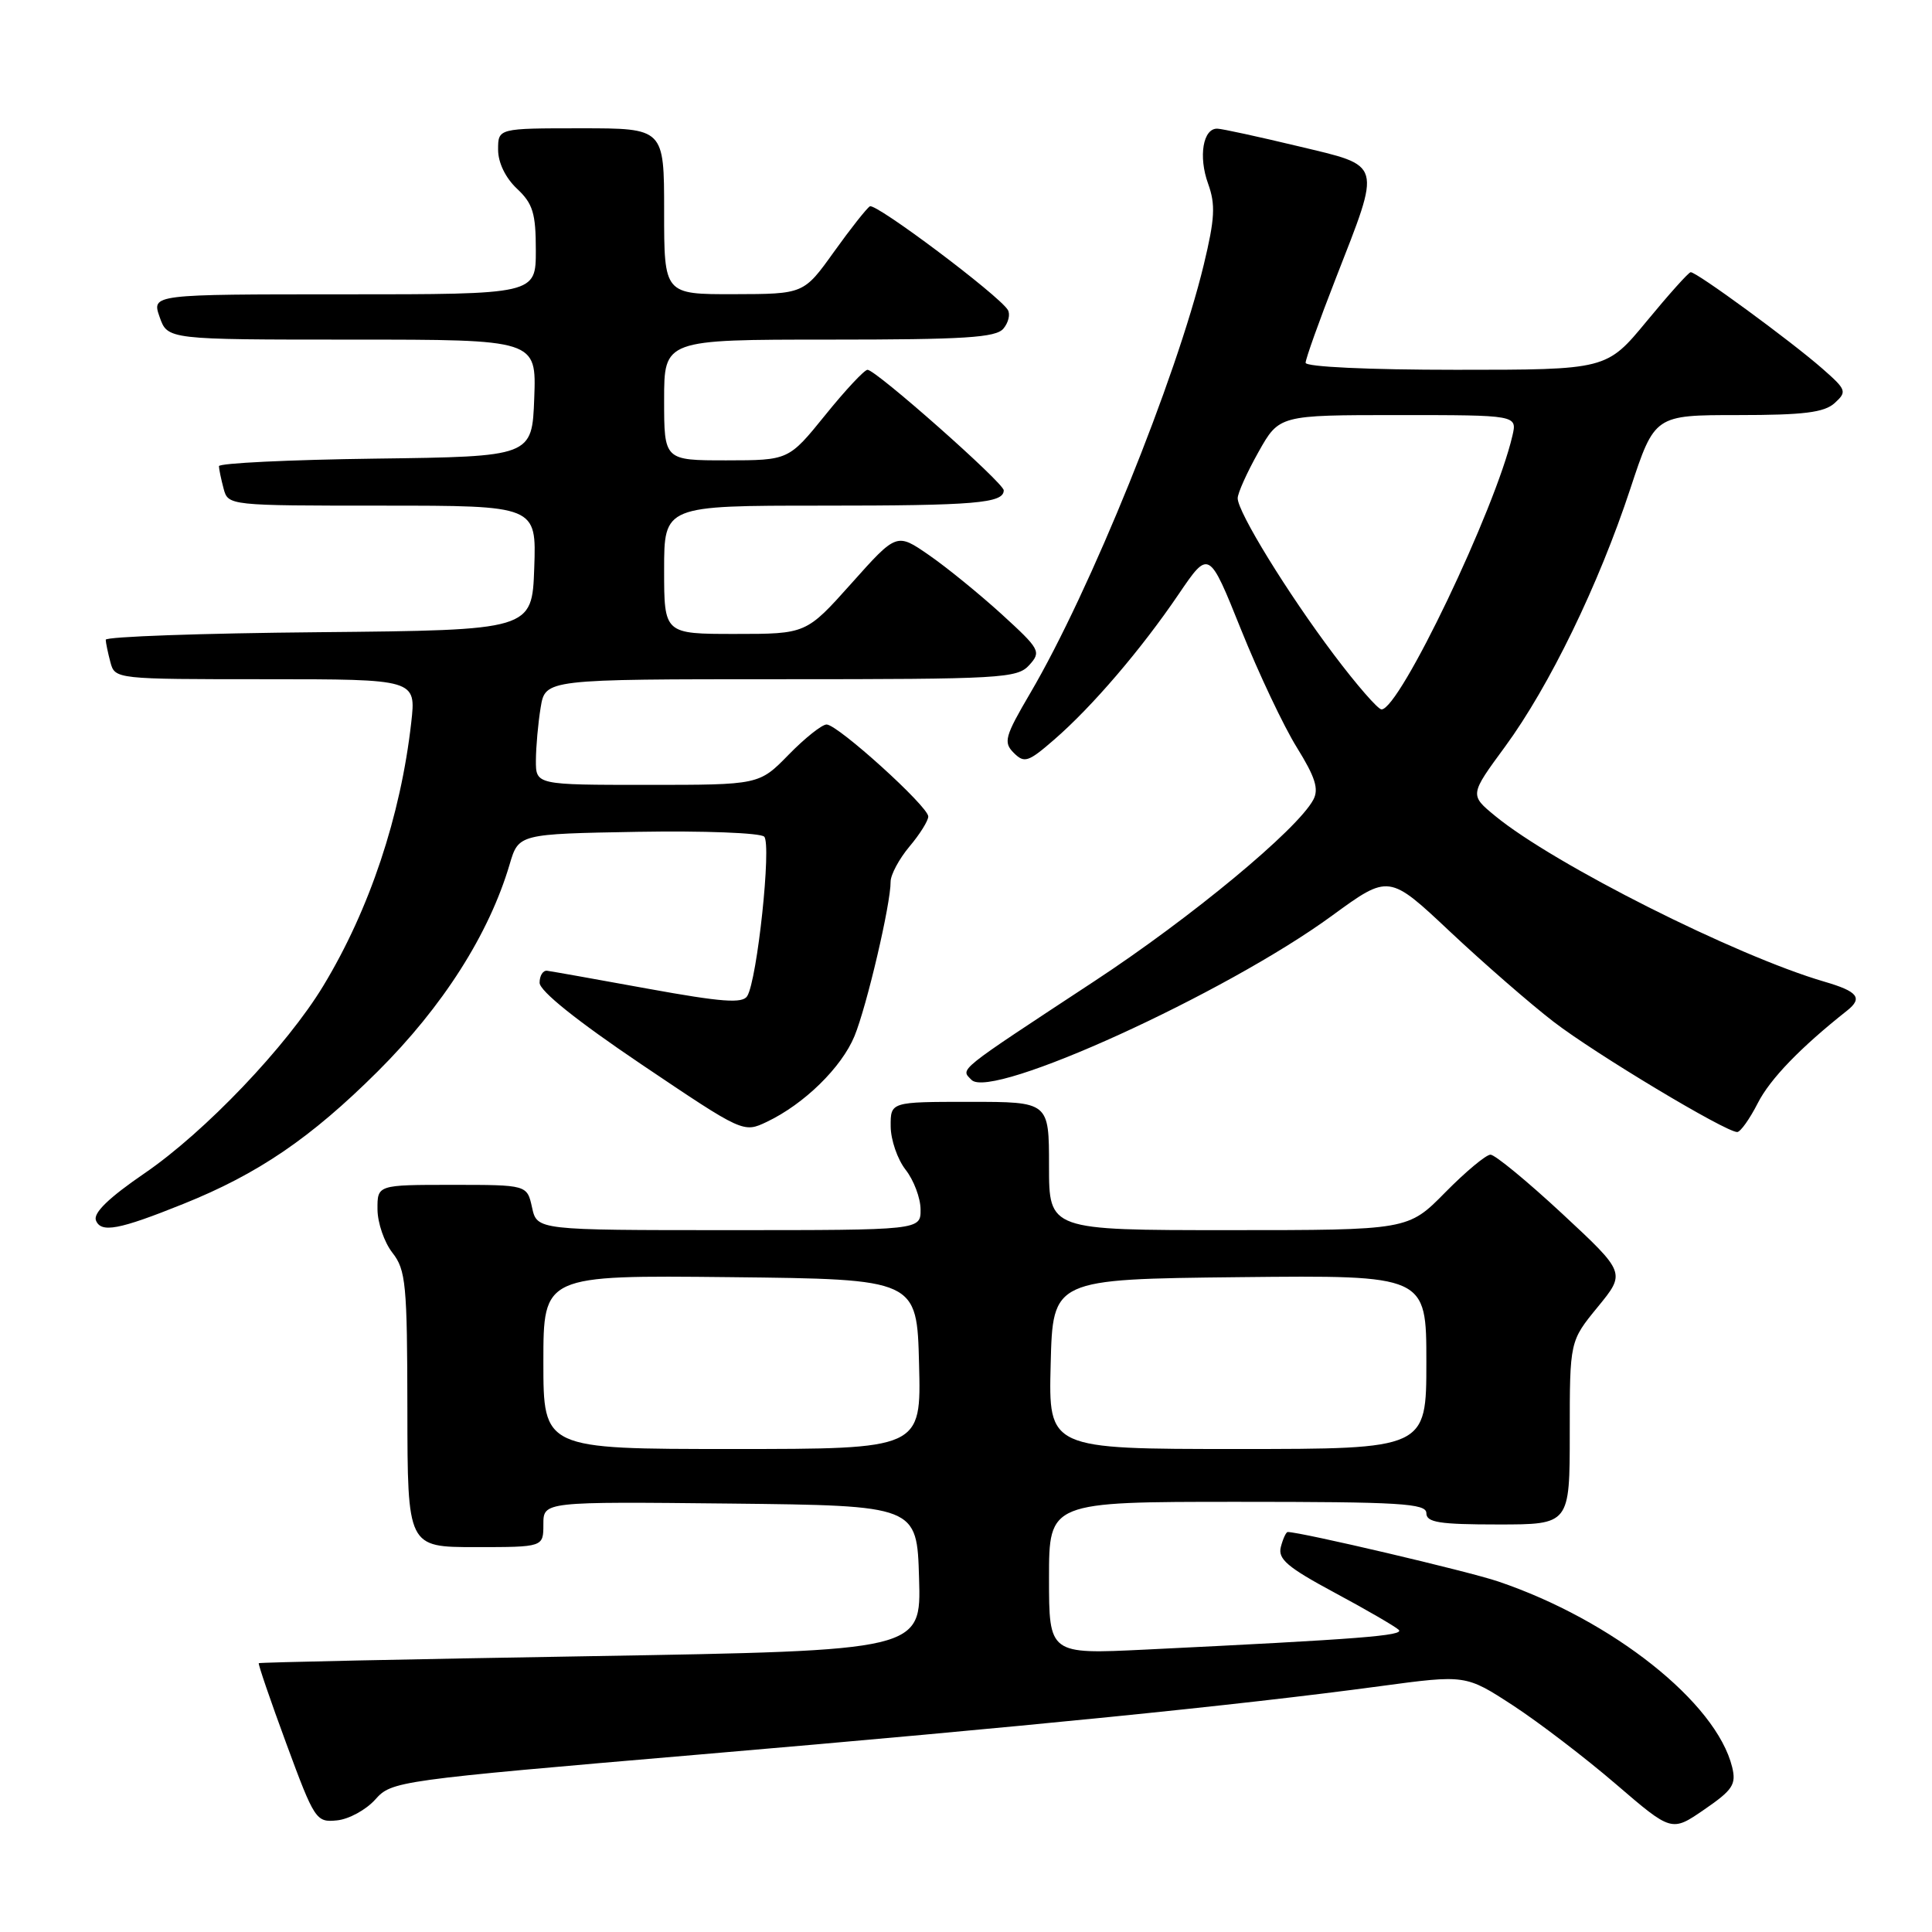<?xml version="1.0" encoding="UTF-8" standalone="no"?>
<!DOCTYPE svg PUBLIC "-//W3C//DTD SVG 1.1//EN" "http://www.w3.org/Graphics/SVG/1.1/DTD/svg11.dtd" >
<svg xmlns="http://www.w3.org/2000/svg" xmlns:xlink="http://www.w3.org/1999/xlink" version="1.1" viewBox="0 0 256 256">
 <g >
 <path fill="currentColor"
d=" M 229.52 234.15 C 227.42 225.59 213.65 214.67 198.51 209.55 C 194.57 208.21 172.37 203.00 170.63 203.00 C 170.41 203.00 170.00 203.89 169.72 204.97 C 169.30 206.58 170.58 207.67 176.85 211.04 C 181.06 213.30 184.88 215.52 185.34 215.96 C 186.13 216.73 180.32 217.19 151.75 218.58 C 139.00 219.20 139.00 219.20 139.00 209.10 C 139.00 199.00 139.00 199.00 164.00 199.00 C 185.56 199.00 189.00 199.21 189.00 200.50 C 189.00 201.73 190.72 202.00 198.50 202.00 C 208.00 202.00 208.00 202.00 208.00 189.85 C 208.00 177.71 208.00 177.71 211.71 173.18 C 215.42 168.65 215.42 168.65 207.00 160.82 C 202.37 156.52 198.09 153.00 197.50 153.00 C 196.91 153.00 194.21 155.25 191.50 158.00 C 186.58 163.00 186.58 163.00 162.79 163.00 C 139.00 163.00 139.00 163.00 139.00 154.50 C 139.00 146.00 139.00 146.00 128.50 146.00 C 118.00 146.00 118.00 146.00 118.02 149.25 C 118.03 151.04 118.92 153.62 120.00 155.00 C 121.08 156.38 121.97 158.74 121.98 160.25 C 122.00 163.00 122.00 163.00 96.58 163.00 C 71.16 163.00 71.16 163.00 70.50 160.00 C 69.84 157.00 69.84 157.00 59.92 157.00 C 50.00 157.00 50.00 157.00 50.02 160.25 C 50.03 162.04 50.92 164.62 52.00 166.00 C 53.78 168.27 53.96 170.18 53.98 186.75 C 54.00 205.00 54.00 205.00 63.00 205.00 C 72.00 205.00 72.00 205.00 72.00 201.98 C 72.00 198.97 72.00 198.97 96.75 199.23 C 121.50 199.50 121.50 199.50 121.78 209.11 C 122.07 218.71 122.07 218.71 78.28 219.45 C 54.20 219.85 34.41 220.27 34.29 220.38 C 34.18 220.49 35.82 225.29 37.94 231.04 C 41.68 241.18 41.89 241.49 44.65 241.21 C 46.22 241.06 48.50 239.81 49.72 238.45 C 51.90 236.00 52.58 235.91 92.72 232.48 C 135.77 228.80 164.09 225.96 182.85 223.43 C 194.21 221.90 194.21 221.90 200.48 225.98 C 203.92 228.23 210.06 232.92 214.12 236.41 C 221.50 242.75 221.50 242.75 225.83 239.77 C 229.60 237.18 230.08 236.45 229.52 234.15 Z  M 24.28 159.53 C 34.22 155.54 41.18 150.79 50.02 142.00 C 58.68 133.38 64.80 123.77 67.53 114.53 C 68.72 110.50 68.72 110.50 84.53 110.22 C 93.23 110.07 100.76 110.36 101.26 110.86 C 102.25 111.85 100.34 129.84 99.01 131.99 C 98.39 132.99 95.65 132.79 85.86 131.01 C 79.06 129.77 73.05 128.70 72.50 128.63 C 71.95 128.56 71.50 129.27 71.50 130.22 C 71.50 131.31 76.43 135.26 85.00 141.04 C 98.50 150.13 98.50 150.13 101.63 148.64 C 106.56 146.29 111.51 141.44 113.22 137.30 C 114.85 133.34 118.04 119.73 118.01 116.83 C 118.01 115.91 119.13 113.82 120.50 112.18 C 121.88 110.55 123.00 108.75 123.00 108.19 C 123.00 106.86 111.00 96.00 109.53 96.00 C 108.91 96.00 106.65 97.80 104.50 100.00 C 100.59 104.00 100.59 104.00 85.80 104.00 C 71.00 104.00 71.00 104.00 71.01 100.75 C 71.02 98.96 71.30 95.81 71.64 93.75 C 72.26 90.00 72.26 90.00 103.48 90.00 C 132.68 90.00 134.80 89.88 136.38 88.13 C 137.99 86.35 137.82 86.04 132.72 81.38 C 129.77 78.70 125.44 75.17 123.09 73.55 C 118.81 70.59 118.81 70.59 112.82 77.30 C 106.83 84.00 106.83 84.00 97.41 84.00 C 88.00 84.00 88.00 84.00 88.00 75.50 C 88.00 67.00 88.00 67.00 108.92 67.00 C 129.22 67.00 133.00 66.68 133.00 64.97 C 133.00 63.99 116.06 49.00 114.95 49.00 C 114.54 49.00 112.01 51.70 109.35 55.00 C 104.50 60.99 104.50 60.99 96.25 61.00 C 88.00 61.00 88.00 61.00 88.00 53.00 C 88.00 45.00 88.00 45.00 109.88 45.00 C 127.81 45.00 131.97 44.74 132.96 43.54 C 133.63 42.74 133.89 41.63 133.54 41.06 C 132.32 39.09 116.03 26.86 115.26 27.34 C 114.83 27.61 112.68 30.33 110.49 33.39 C 106.50 38.96 106.50 38.96 97.25 38.98 C 88.00 39.00 88.00 39.00 88.00 28.00 C 88.00 17.00 88.00 17.00 77.00 17.00 C 66.00 17.00 66.00 17.00 66.00 19.83 C 66.00 21.55 66.98 23.57 68.50 25.00 C 70.61 26.98 71.00 28.25 71.00 33.17 C 71.00 39.00 71.00 39.00 45.55 39.00 C 20.10 39.00 20.10 39.00 21.15 42.00 C 22.20 45.00 22.20 45.00 46.64 45.00 C 71.08 45.00 71.08 45.00 70.79 52.75 C 70.50 60.50 70.50 60.50 49.75 60.77 C 38.34 60.92 29.01 61.37 29.01 61.77 C 29.02 62.17 29.30 63.51 29.63 64.75 C 30.23 66.99 30.32 67.00 50.66 67.00 C 71.08 67.00 71.08 67.00 70.79 75.25 C 70.50 83.50 70.50 83.50 42.25 83.77 C 26.71 83.91 14.01 84.36 14.01 84.77 C 14.02 85.17 14.30 86.51 14.63 87.75 C 15.23 89.99 15.34 90.00 35.19 90.00 C 55.14 90.00 55.14 90.00 54.49 95.75 C 53.09 108.14 48.97 120.50 42.85 130.61 C 38.01 138.62 27.16 150.00 19.12 155.49 C 14.43 158.70 12.34 160.72 12.71 161.70 C 13.37 163.41 15.76 162.96 24.28 159.53 Z  M 232.91 146.18 C 234.54 142.97 238.57 138.80 244.75 133.91 C 246.86 132.24 246.18 131.37 241.75 130.08 C 230.00 126.65 205.91 114.52 198.12 108.12 C 194.73 105.33 194.73 105.33 199.44 98.92 C 205.30 90.92 211.83 77.49 216.03 64.75 C 219.25 55.00 219.25 55.00 230.30 55.00 C 239.00 55.00 241.72 54.66 243.10 53.41 C 244.76 51.90 244.67 51.65 241.49 48.86 C 237.31 45.19 224.73 35.98 224.02 36.07 C 223.73 36.10 221.11 39.03 218.19 42.57 C 212.88 49.00 212.88 49.00 192.94 49.00 C 181.32 49.00 173.00 48.61 173.00 48.07 C 173.00 47.56 174.79 42.54 176.99 36.91 C 183.07 21.31 183.29 22.08 172.00 19.37 C 166.78 18.12 161.97 17.07 161.32 17.05 C 159.41 16.97 158.77 20.73 160.08 24.34 C 161.08 27.12 160.98 28.96 159.50 35.10 C 155.86 50.15 144.46 78.32 136.51 91.85 C 133.14 97.60 132.93 98.36 134.33 99.76 C 135.73 101.16 136.25 100.99 139.69 98.00 C 144.71 93.65 151.23 86.03 156.18 78.73 C 160.19 72.83 160.19 72.83 164.44 83.41 C 166.78 89.23 170.11 96.27 171.85 99.06 C 174.28 102.98 174.78 104.55 174.02 105.97 C 171.90 109.93 157.86 121.57 145.00 130.02 C 126.55 142.16 127.26 141.58 128.73 143.09 C 131.35 145.79 162.37 131.66 176.49 121.34 C 184.04 115.83 184.04 115.83 192.14 123.45 C 196.59 127.63 202.77 133.01 205.86 135.39 C 211.35 139.62 228.64 150.00 230.19 150.00 C 230.61 150.00 231.84 148.28 232.91 146.18 Z  M 72.00 180.48 C 72.00 168.97 72.00 168.97 96.75 169.23 C 121.50 169.50 121.50 169.50 121.78 180.75 C 122.07 192.00 122.07 192.00 97.03 192.00 C 72.00 192.00 72.00 192.00 72.00 180.48 Z  M 139.22 180.75 C 139.50 169.50 139.50 169.50 164.25 169.23 C 189.00 168.97 189.00 168.97 189.00 180.48 C 189.00 192.00 189.00 192.00 163.97 192.00 C 138.93 192.00 138.93 192.00 139.22 180.75 Z  M 176.75 86.75 C 170.59 78.57 164.00 67.85 164.00 66.02 C 164.00 65.34 165.24 62.59 166.75 59.90 C 169.50 55.00 169.50 55.00 185.27 55.00 C 201.04 55.00 201.04 55.00 200.40 57.75 C 198.14 67.49 185.46 94.00 183.06 94.00 C 182.59 94.00 179.75 90.74 176.75 86.75 Z "/>
</g>
</svg>